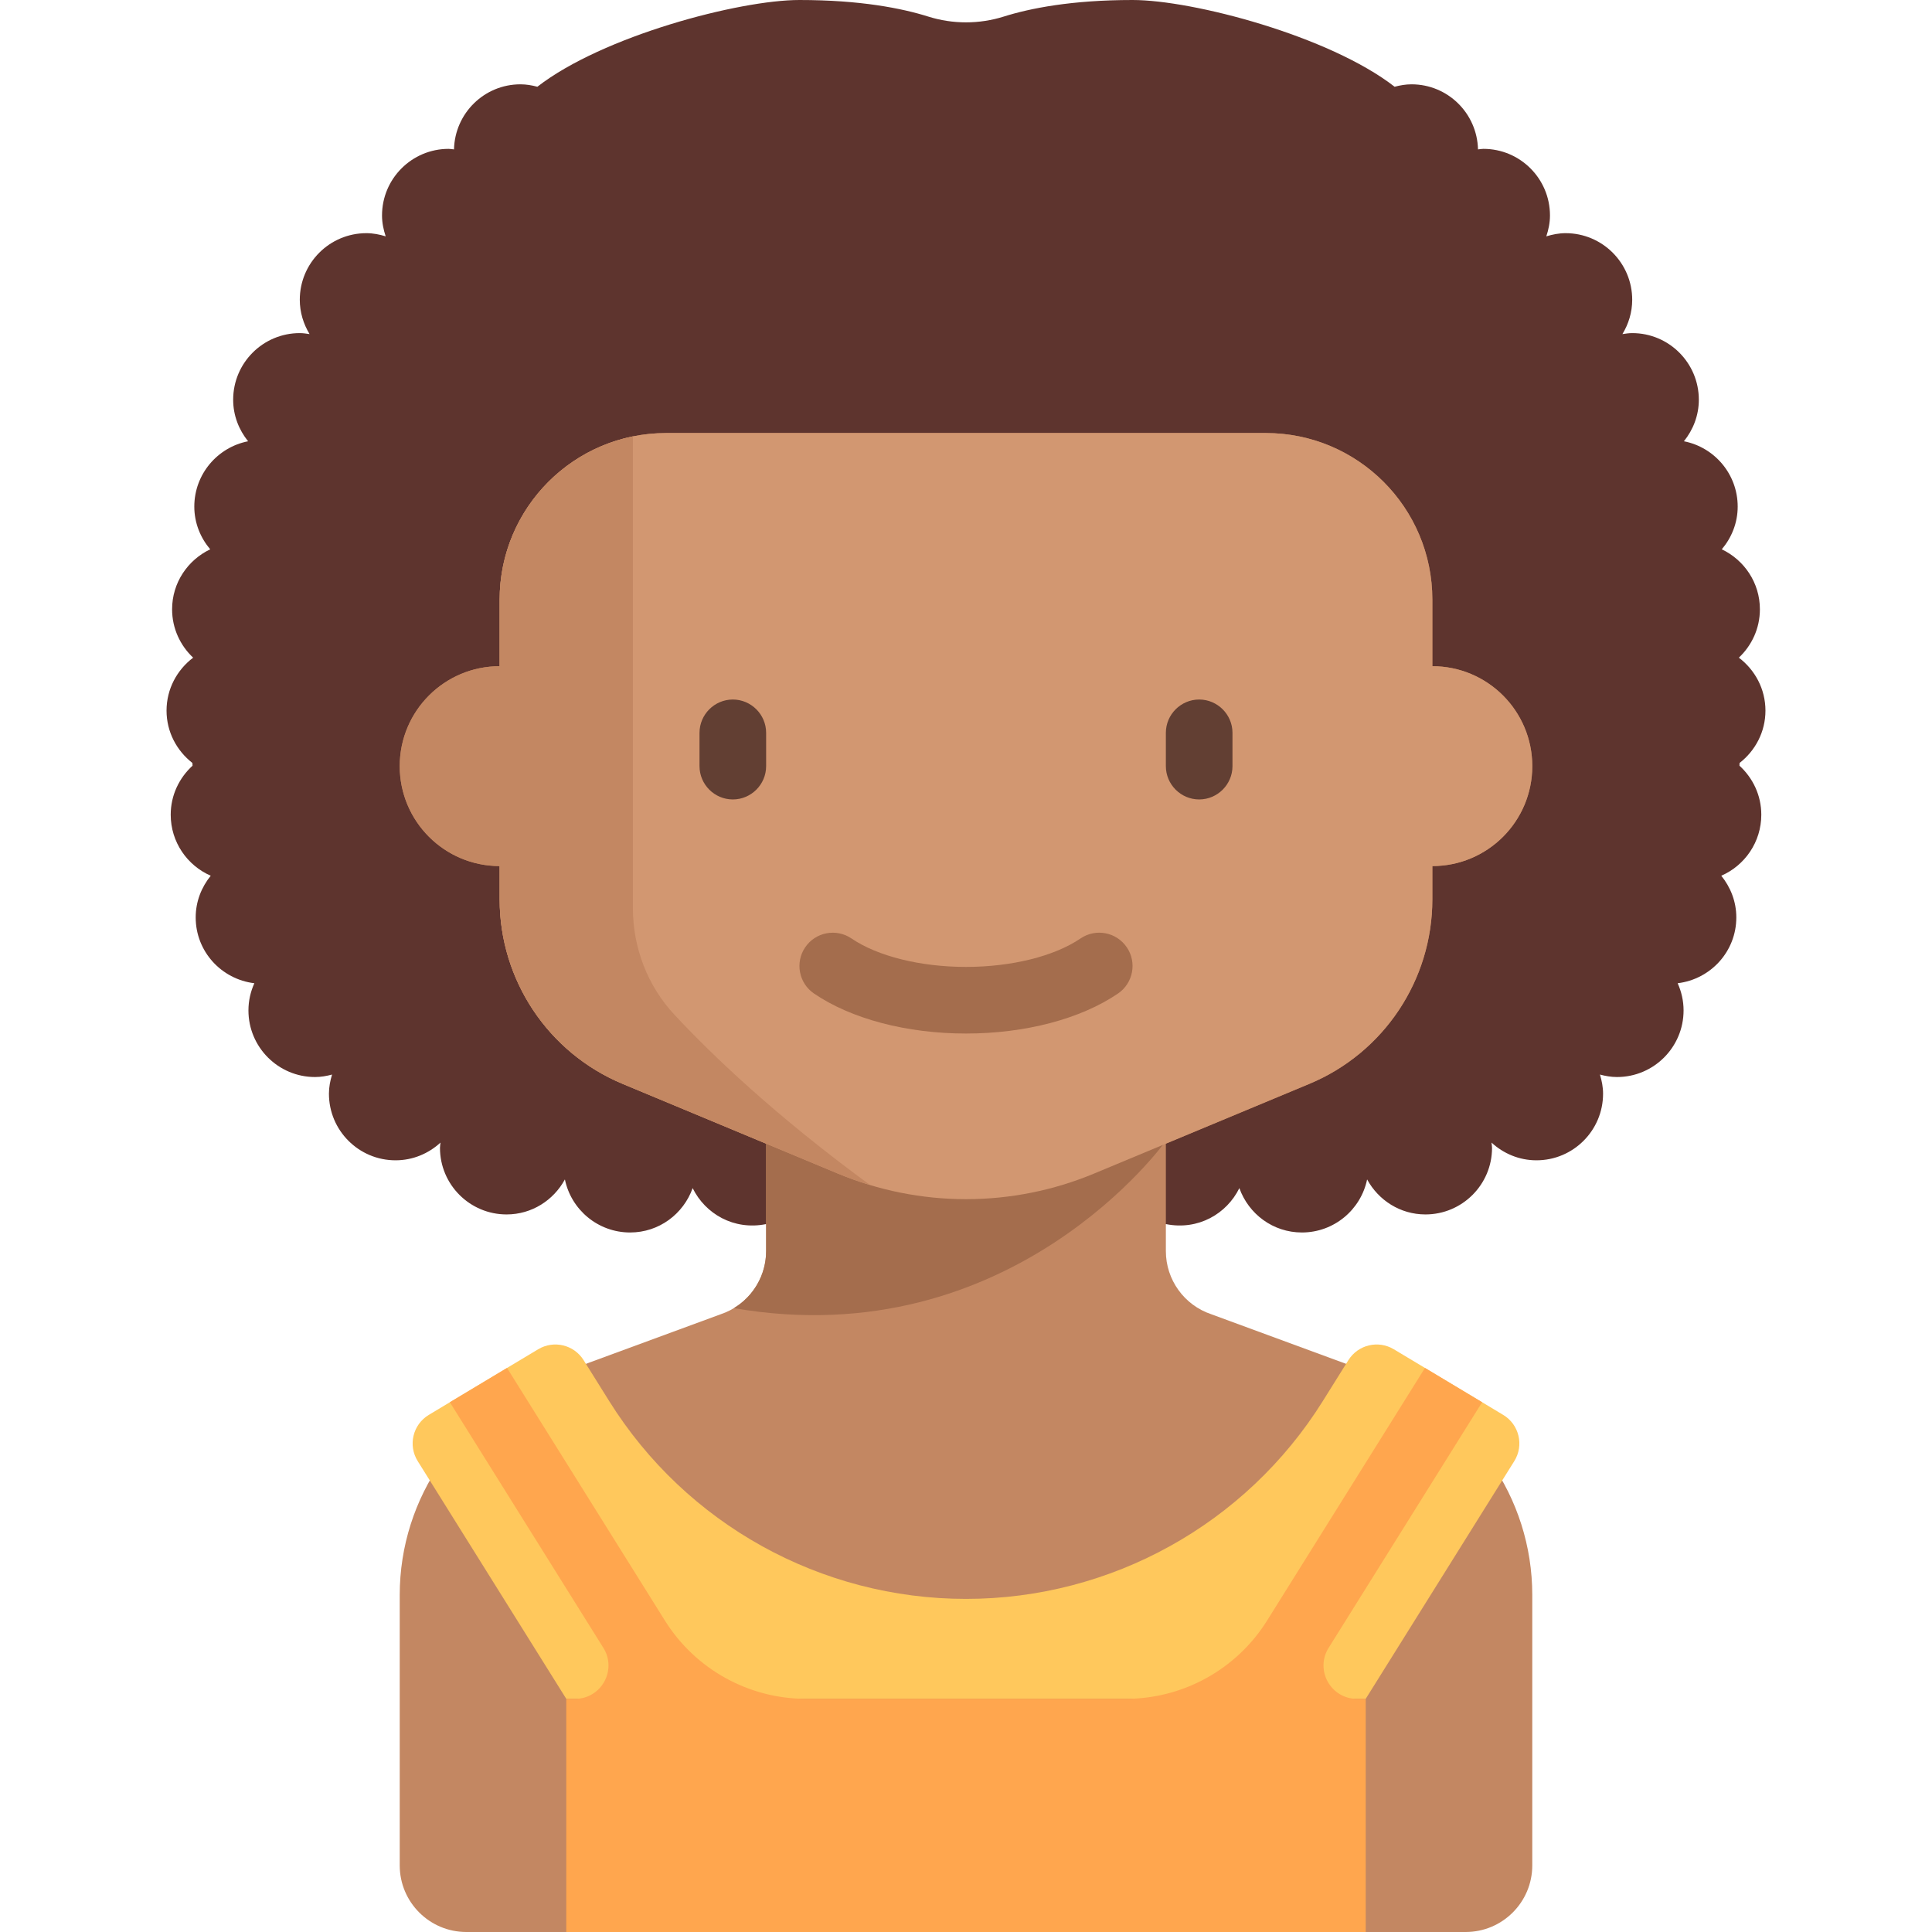 <?xml version="1.0" encoding="iso-8859-1"?>
<!-- Generator: Adobe Illustrator 19.0.0, SVG Export Plug-In . SVG Version: 6.00 Build 0)  -->
<svg version="1.1" id="Layer_1" xmlns="http://www.w3.org/2000/svg" xmlns:xlink="http://www.w3.org/1999/xlink" x="0px" y="0px"
	 viewBox="0 0 464 464" style="enable-background:new 0 0 464 464;" xml:space="preserve">
<g>
	<path style="fill:#5E342E;" d="M417.784,183.242c3.757-2.928,6.216-7.444,6.216-12.576c0-5.211-2.53-9.795-6.387-12.717
		c3.096-2.917,5.053-7.027,5.053-11.617c0-6.375-3.756-11.834-9.151-14.406c2.348-2.785,3.818-6.333,3.818-10.261
		c0-7.78-5.558-14.25-12.917-15.689C406.623,103.234,408,99.795,408,96c0-8.837-7.164-16-16-16c-0.804,0-1.575,0.122-2.348,0.237
		C391.112,77.824,392,75.025,392,72c0-8.837-7.164-16-16-16c-1.621,0-3.155,0.313-4.63,0.761c0.526-1.585,0.88-3.25,0.88-5.011
		c0-8.837-7.164-16-16-16c-0.441,0-0.855,0.095-1.287,0.13C354.76,27.218,347.71,20.25,339,20.25c-1.411,0-2.754,0.241-4.057,0.583
		C319.268,8.644,286.495,0,272,0c-14.622,0-24.606,1.988-30.942,3.982c-5.879,1.85-12.237,1.85-18.116,0
		C216.605,1.988,206.621,0,191.999,0c-14.496,0-47.268,8.644-62.943,20.833c-1.303-0.343-2.646-0.583-4.057-0.583
		c-8.709,0-15.761,6.968-15.963,15.63c-0.432-0.035-0.846-0.13-1.287-0.13c-8.836,0-16,7.163-16,16c0,1.762,0.354,3.426,0.88,5.011
		C91.154,56.313,89.62,56,87.999,56c-8.836,0-16,7.163-16,16c0,3.025,0.889,5.824,2.348,8.237C73.574,80.122,72.803,80,71.999,80
		c-8.836,0-16,7.163-16,16c0,3.795,1.376,7.234,3.584,9.978c-7.359,1.438-12.917,7.909-12.917,15.689
		c0,3.927,1.47,7.476,3.818,10.261c-5.395,2.572-9.151,8.031-9.151,14.406c0,4.59,1.958,8.699,5.053,11.617
		c-3.857,2.92-6.387,7.504-6.387,12.716c0,5.132,2.459,9.648,6.216,12.576c0.013,0.217,0.013,0.436,0.026,0.652
		c-3.2,2.926-5.242,7.095-5.242,11.772c0,6.562,3.959,12.188,9.611,14.656c-2.224,2.748-3.611,6.2-3.611,10.011
		c0,8.181,6.163,14.851,14.086,15.807c-0.896,1.997-1.419,4.196-1.419,6.526c0,8.836,7.164,16,16,16c1.42,0,2.772-0.245,4.083-0.592
		c-0.441,1.463-0.75,2.984-0.75,4.592c0,8.836,7.164,16,16,16c4.176,0,7.944-1.637,10.794-4.257
		c-0.033,0.422-0.127,0.827-0.127,1.257c0,8.836,7.164,16,16,16c6.073,0,11.292-3.423,14.002-8.408
		c1.505,7.273,7.944,12.742,15.665,12.742c6.952,0,12.809-4.46,15.017-10.654c3.04,6.19,9.892,10.16,17.545,8.658h96.211
		c7.653,1.502,14.504-2.468,17.545-8.658c2.208,6.194,8.065,10.654,15.017,10.654c7.72,0,14.159-5.468,15.665-12.742
		c2.71,4.985,7.929,8.408,14.002,8.408c8.836,0,16-7.164,16-16c0-0.431-0.094-0.835-0.127-1.257
		c2.849,2.62,6.618,4.257,10.794,4.257c8.836,0,16-7.164,16-16c0-1.607-0.309-3.128-0.75-4.592c1.311,0.347,2.663,0.592,4.083,0.592
		c8.836,0,16-7.164,16-16c0-2.331-0.523-4.529-1.419-6.526c7.923-0.956,14.086-7.626,14.086-15.807
		c0-3.811-1.387-7.263-3.611-10.011c5.652-2.468,9.611-8.094,9.611-14.656c0-4.677-2.042-8.846-5.242-11.772
		C417.771,183.678,417.771,183.459,417.784,183.242z"/>
	<path style="fill:#C38762;" d="M331.338,330.511l-40.397-14.864c-6.534-2.178-10.94-8.292-10.94-15.179v-25.802l34.461-14.359
		C332.349,252.855,344,235.378,344,216v-8c13.255,0,24-10.745,24-24s-10.745-24-24-24v-16c0-22.091-17.909-40-40-40h-144
		c-22.091,0-40,17.909-40,40v16c-13.255,0-24,10.745-24,24s10.745,24,24,24v8c0,19.378,11.651,36.855,29.538,44.308l34.462,14.359
		v25.801c0,6.887-4.407,13.001-10.94,15.179l-40.397,14.864c-22.027,8.104-36.663,29.085-36.663,52.555V448c0,8.836,7.164,16,16,16
		h240c8.836,0,16-7.164,16-16v-64.935C368,359.596,353.364,338.615,331.338,330.511z"/>
	<g>
		<path style="fill:#A46D4D;" d="M183.999,274.004v26.464c0,5.693-3.017,10.852-7.752,13.701
			C243.173,325.733,280,274.004,280,274.004H183.999z"/>
	</g>
	<path style="fill:#D29771;" d="M344,160v-16c0-22.091-17.909-40-40-40h-144c-22.091,0-40,17.909-40,40v72
		c0,19.378,11.651,36.855,29.538,44.308l51.691,21.538c9.75,4.063,20.208,6.154,30.77,6.154l0,0c10.562,0,21.019-2.091,30.769-6.154
		l51.694-21.539C332.349,252.855,344,235.378,344,216v-8c13.255,0,24-10.745,24-24S357.255,160,344,160z"/>
	<path style="fill:#623F33;" d="M175.999,192L175.999,192c-4.4,0-8-3.6-8-8v-8c0-4.4,3.6-8,8-8l0,0c4.4,0,8,3.6,8,8v8
		C183.999,188.4,180.399,192,175.999,192z"/>
	<path style="fill:#623F33;" d="M288,192L288,192c-4.4,0-8-3.6-8-8v-8c0-4.4,3.6-8,8-8l0,0c4.4,0,8,3.6,8,8v8
		C296,188.4,292.399,192,288,192z"/>
	<path style="fill:#A46D4D;" d="M231.999,248.219c-14.223,0-27.527-3.5-36.5-9.605c-3.652-2.484-4.602-7.461-2.113-11.113
		c2.48-3.648,7.461-4.598,11.113-2.113c6.289,4.277,16.57,6.832,27.5,6.832s21.211-2.555,27.5-6.832
		c3.66-2.492,8.629-1.539,11.113,2.113c2.488,3.652,1.539,8.629-2.113,11.113C259.528,244.719,246.223,248.219,231.999,248.219z"/>
	<path style="fill:#C38762;" d="M161.995,243.723c-6.482-6.95-9.995-16.121-9.995-25.625V104.806c-18.257,3.707-32,19.843-32,39.194
		v16c-13.255,0-24,10.745-24,24s10.745,24,24,24v8c0,19.378,11.651,36.855,29.538,44.308l51.69,21.538
		c2.53,1.054,5.112,1.962,7.727,2.749C186.11,267.883,170.904,253.275,161.995,243.723z"/>
	<path style="fill:#FFC85C;" d="M323.836,326.662l-6.156,9.85C299.216,366.054,266.836,384,231.999,384l0,0
		c-34.837,0-67.216-17.946-85.68-47.488l-6.156-9.85c-2.312-3.699-7.16-4.864-10.9-2.62l-26.278,15.767
		c-3.837,2.302-5.04,7.305-2.668,11.1L135.999,408h192l35.682-57.092c2.372-3.795,1.169-8.797-2.668-11.1l-26.278-15.767
		C330.997,321.798,326.148,322.964,323.836,326.662z"/>
	<path style="fill:#FFA64E;" d="M355.953,336.773l-13.726-8.236L304.315,389.2c-7.31,11.695-20.129,18.8-33.921,18.8h-76.79
		c-13.792,0-26.611-7.105-33.92-18.801l-37.913-60.663l-13.726,8.236l36.866,58.988c3.33,5.328-0.501,12.24-6.784,12.24h-2.128v56
		h192v-56h-2.128c-6.283,0-10.114-6.912-6.784-12.24L355.953,336.773z"/>
</g>
</svg>
